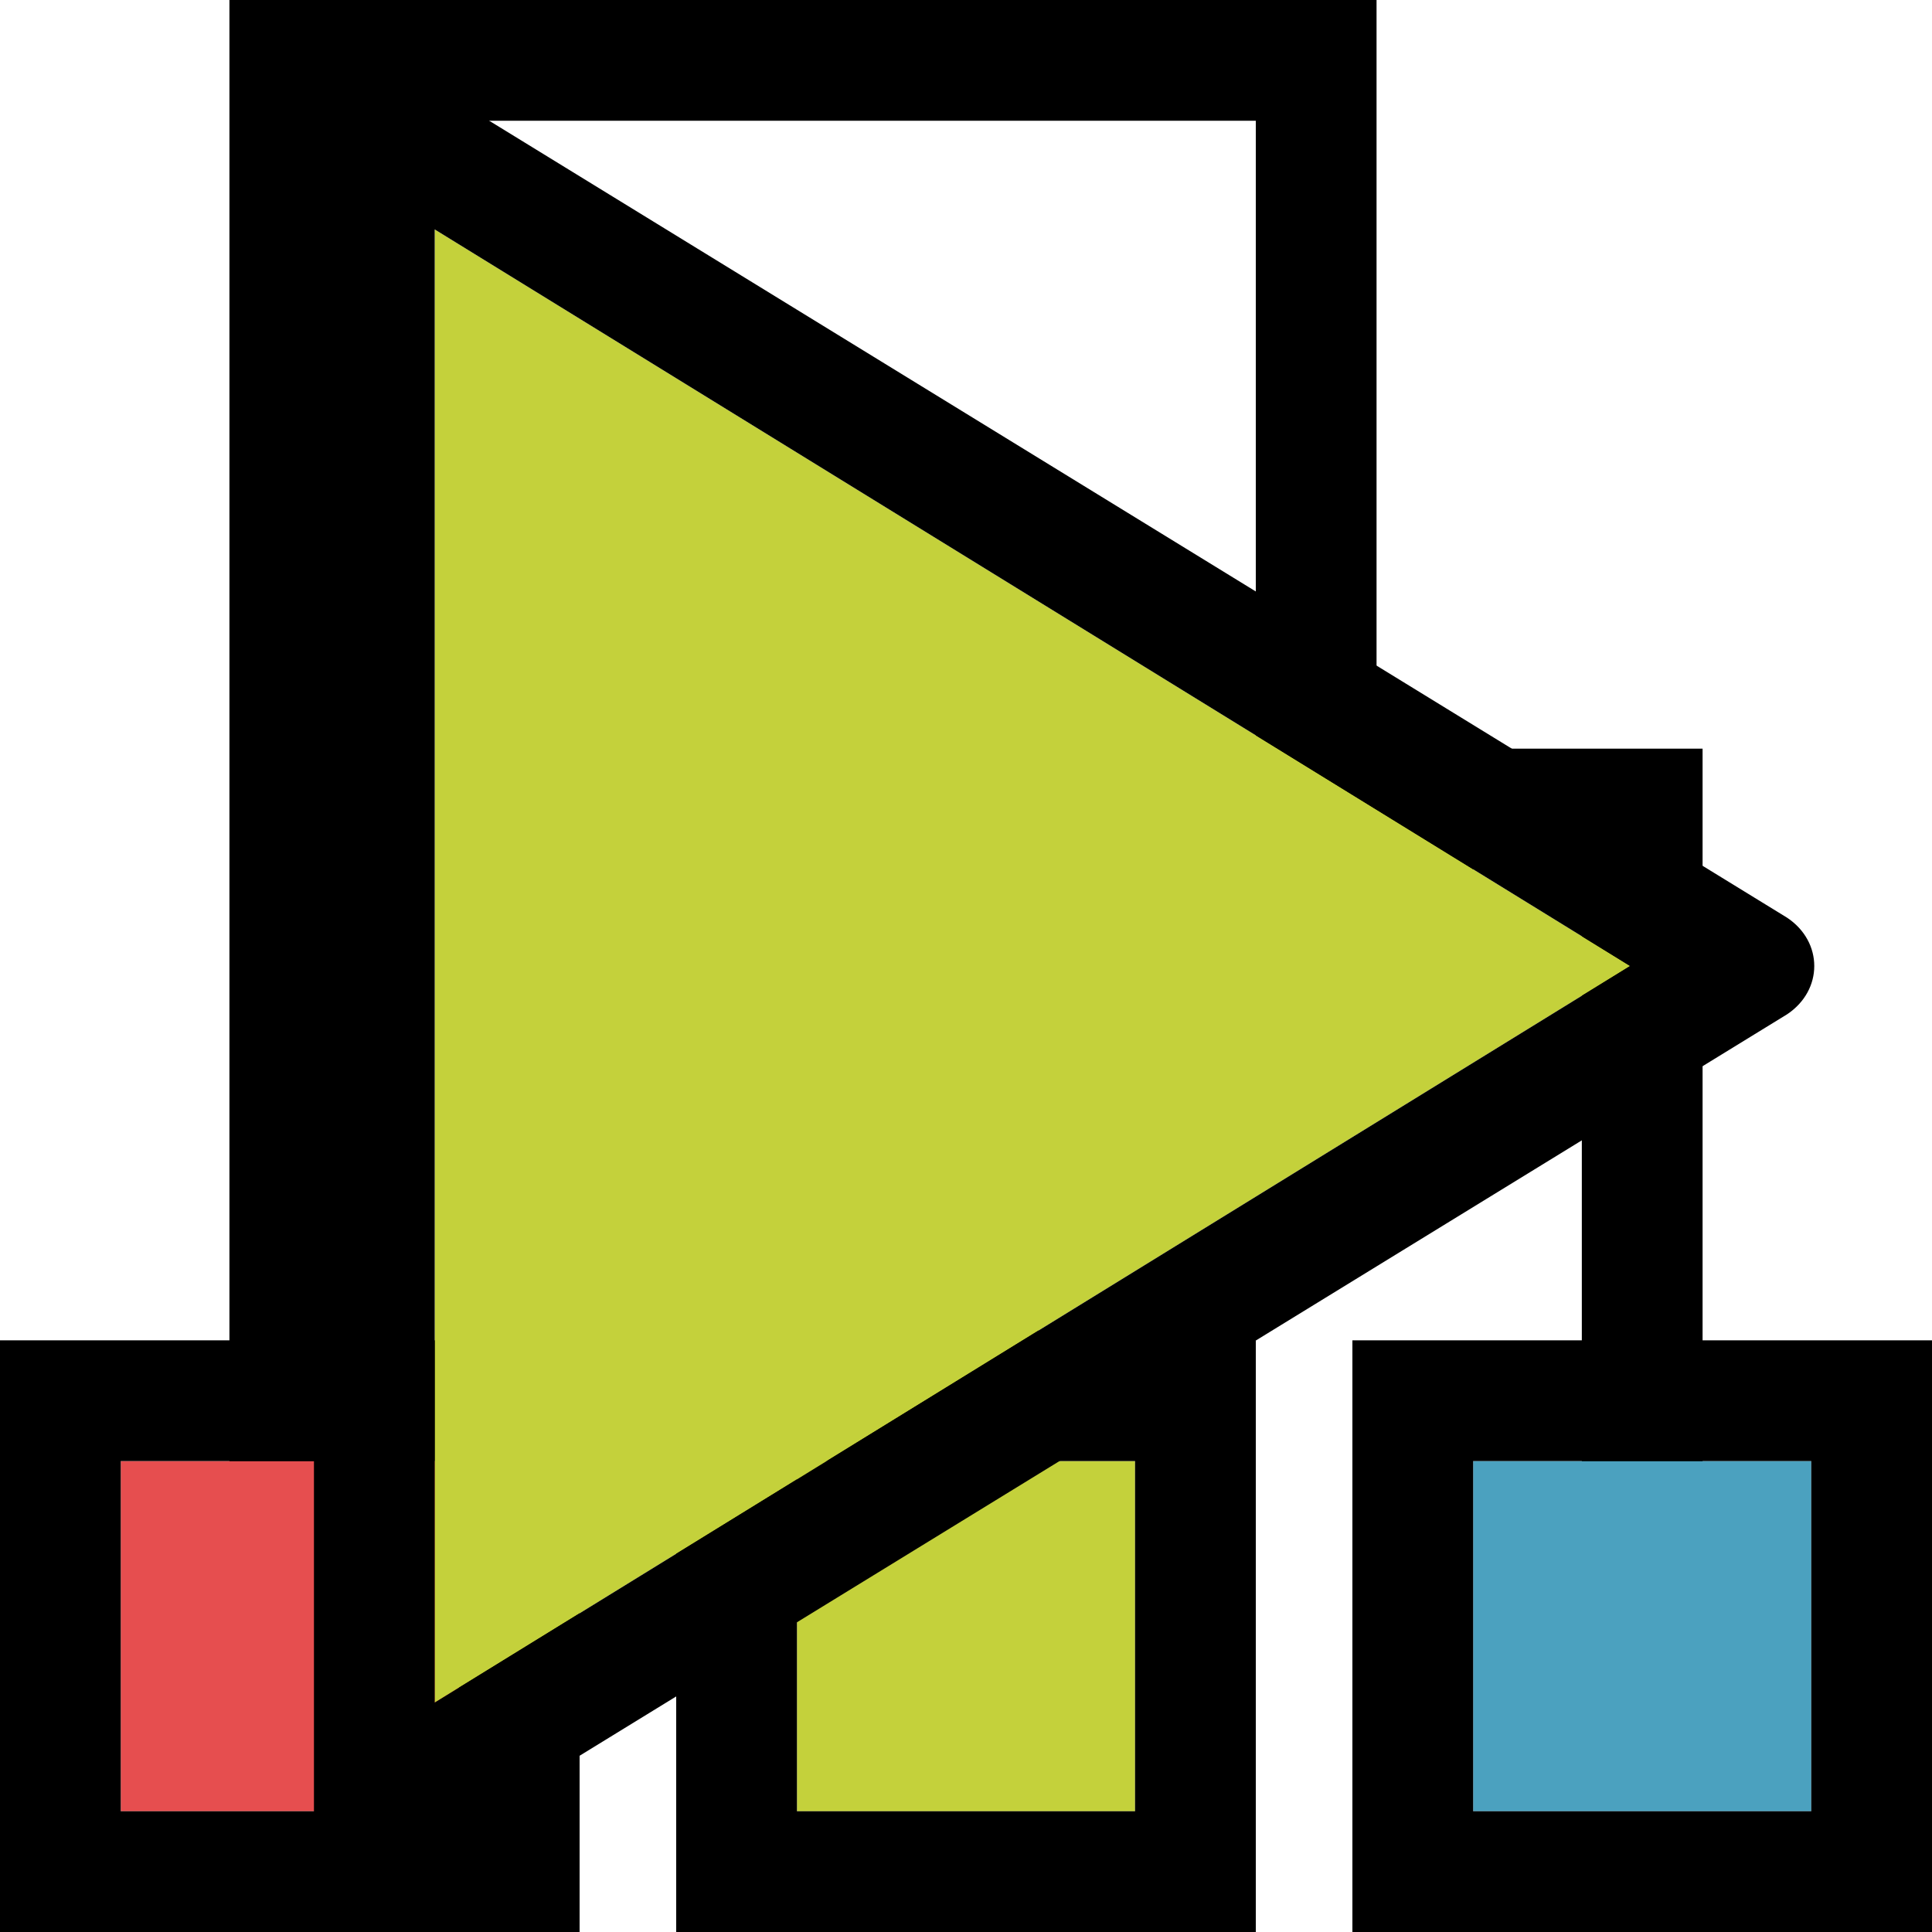 <?xml version="1.0" encoding="utf-8"?>
<!-- Generator: Adobe Illustrator 19.1.0, SVG Export Plug-In . SVG Version: 6.00 Build 0)  -->
<!DOCTYPE svg PUBLIC "-//W3C//DTD SVG 1.1//EN" "http://www.w3.org/Graphics/SVG/1.1/DTD/svg11.dtd">
<svg version="1.1" id="Ebene_1" xmlns="http://www.w3.org/2000/svg" xmlns:xlink="http://www.w3.org/1999/xlink" x="0px" y="0px"
	 viewBox="-412 290.3 16 16" style="enable-background:new -412 290.3 16 16;" xml:space="preserve">
<style type="text/css">
	.st0{fill:#E64E4F;enable-background:new    ;}
	.st1{fill:#C4D13B;}
	.st2{fill:#4BA1BF;enable-background:new    ;}
</style>
<polygon points="-400.6,296.5 -400.6,290.3 -410.1,290.3 -410.1,302.5 -409.1,302.5 -409.1,291.3 -401.6,291.3 -401.6,296.5 
	-404.4,296.5 -404.4,302.5 -403.4,302.5 -403.4,297.5 -398.9,297.5 -398.9,302.5 -397.9,302.5 -397.9,296.5 "/>
<g>
	<rect x="-411" y="302.4" class="st0" width="2.8" height="2.9"/>
	<path d="M-412,301.4v4.9h4.8v-4.9H-412z M-408.2,305.3h-2.8v-2.9h2.8V305.3z"/>
</g>
<g>
	<rect x="-405.4" y="302.4" class="st1" width="2.8" height="2.9"/>
	<path d="M-406.4,301.4v4.9h4.8v-4.9H-406.4z M-402.6,305.3h-2.8v-2.9h2.8V305.3z"/>
</g>
<g>
	<rect x="-399.8" y="302.4" class="st2" width="2.8" height="2.9"/>
	<path d="M-400.8,301.4v4.9h4.8v-4.9H-400.8z M-397,305.3h-2.8v-2.9h2.8V305.3z"/>
</g>
<g id="XMLID_18_">
	<polygon id="XMLID_51_" class="st1" points="-408.4,304.4 -398.5,298.3 -408.4,292.2 	"/>
	<path id="XMLID_20_" d="M-397.2,297.9l-11.4-7c-0.4-0.2-0.8,0-0.8,0.4v14c0,0.4,0.4,0.6,0.8,0.4l11.4-7
		C-396.9,298.5-396.9,298.1-397.2,297.9z M-408.4,304.4v-12.2l9.9,6.1L-408.4,304.4z"/>
</g>
</svg>
